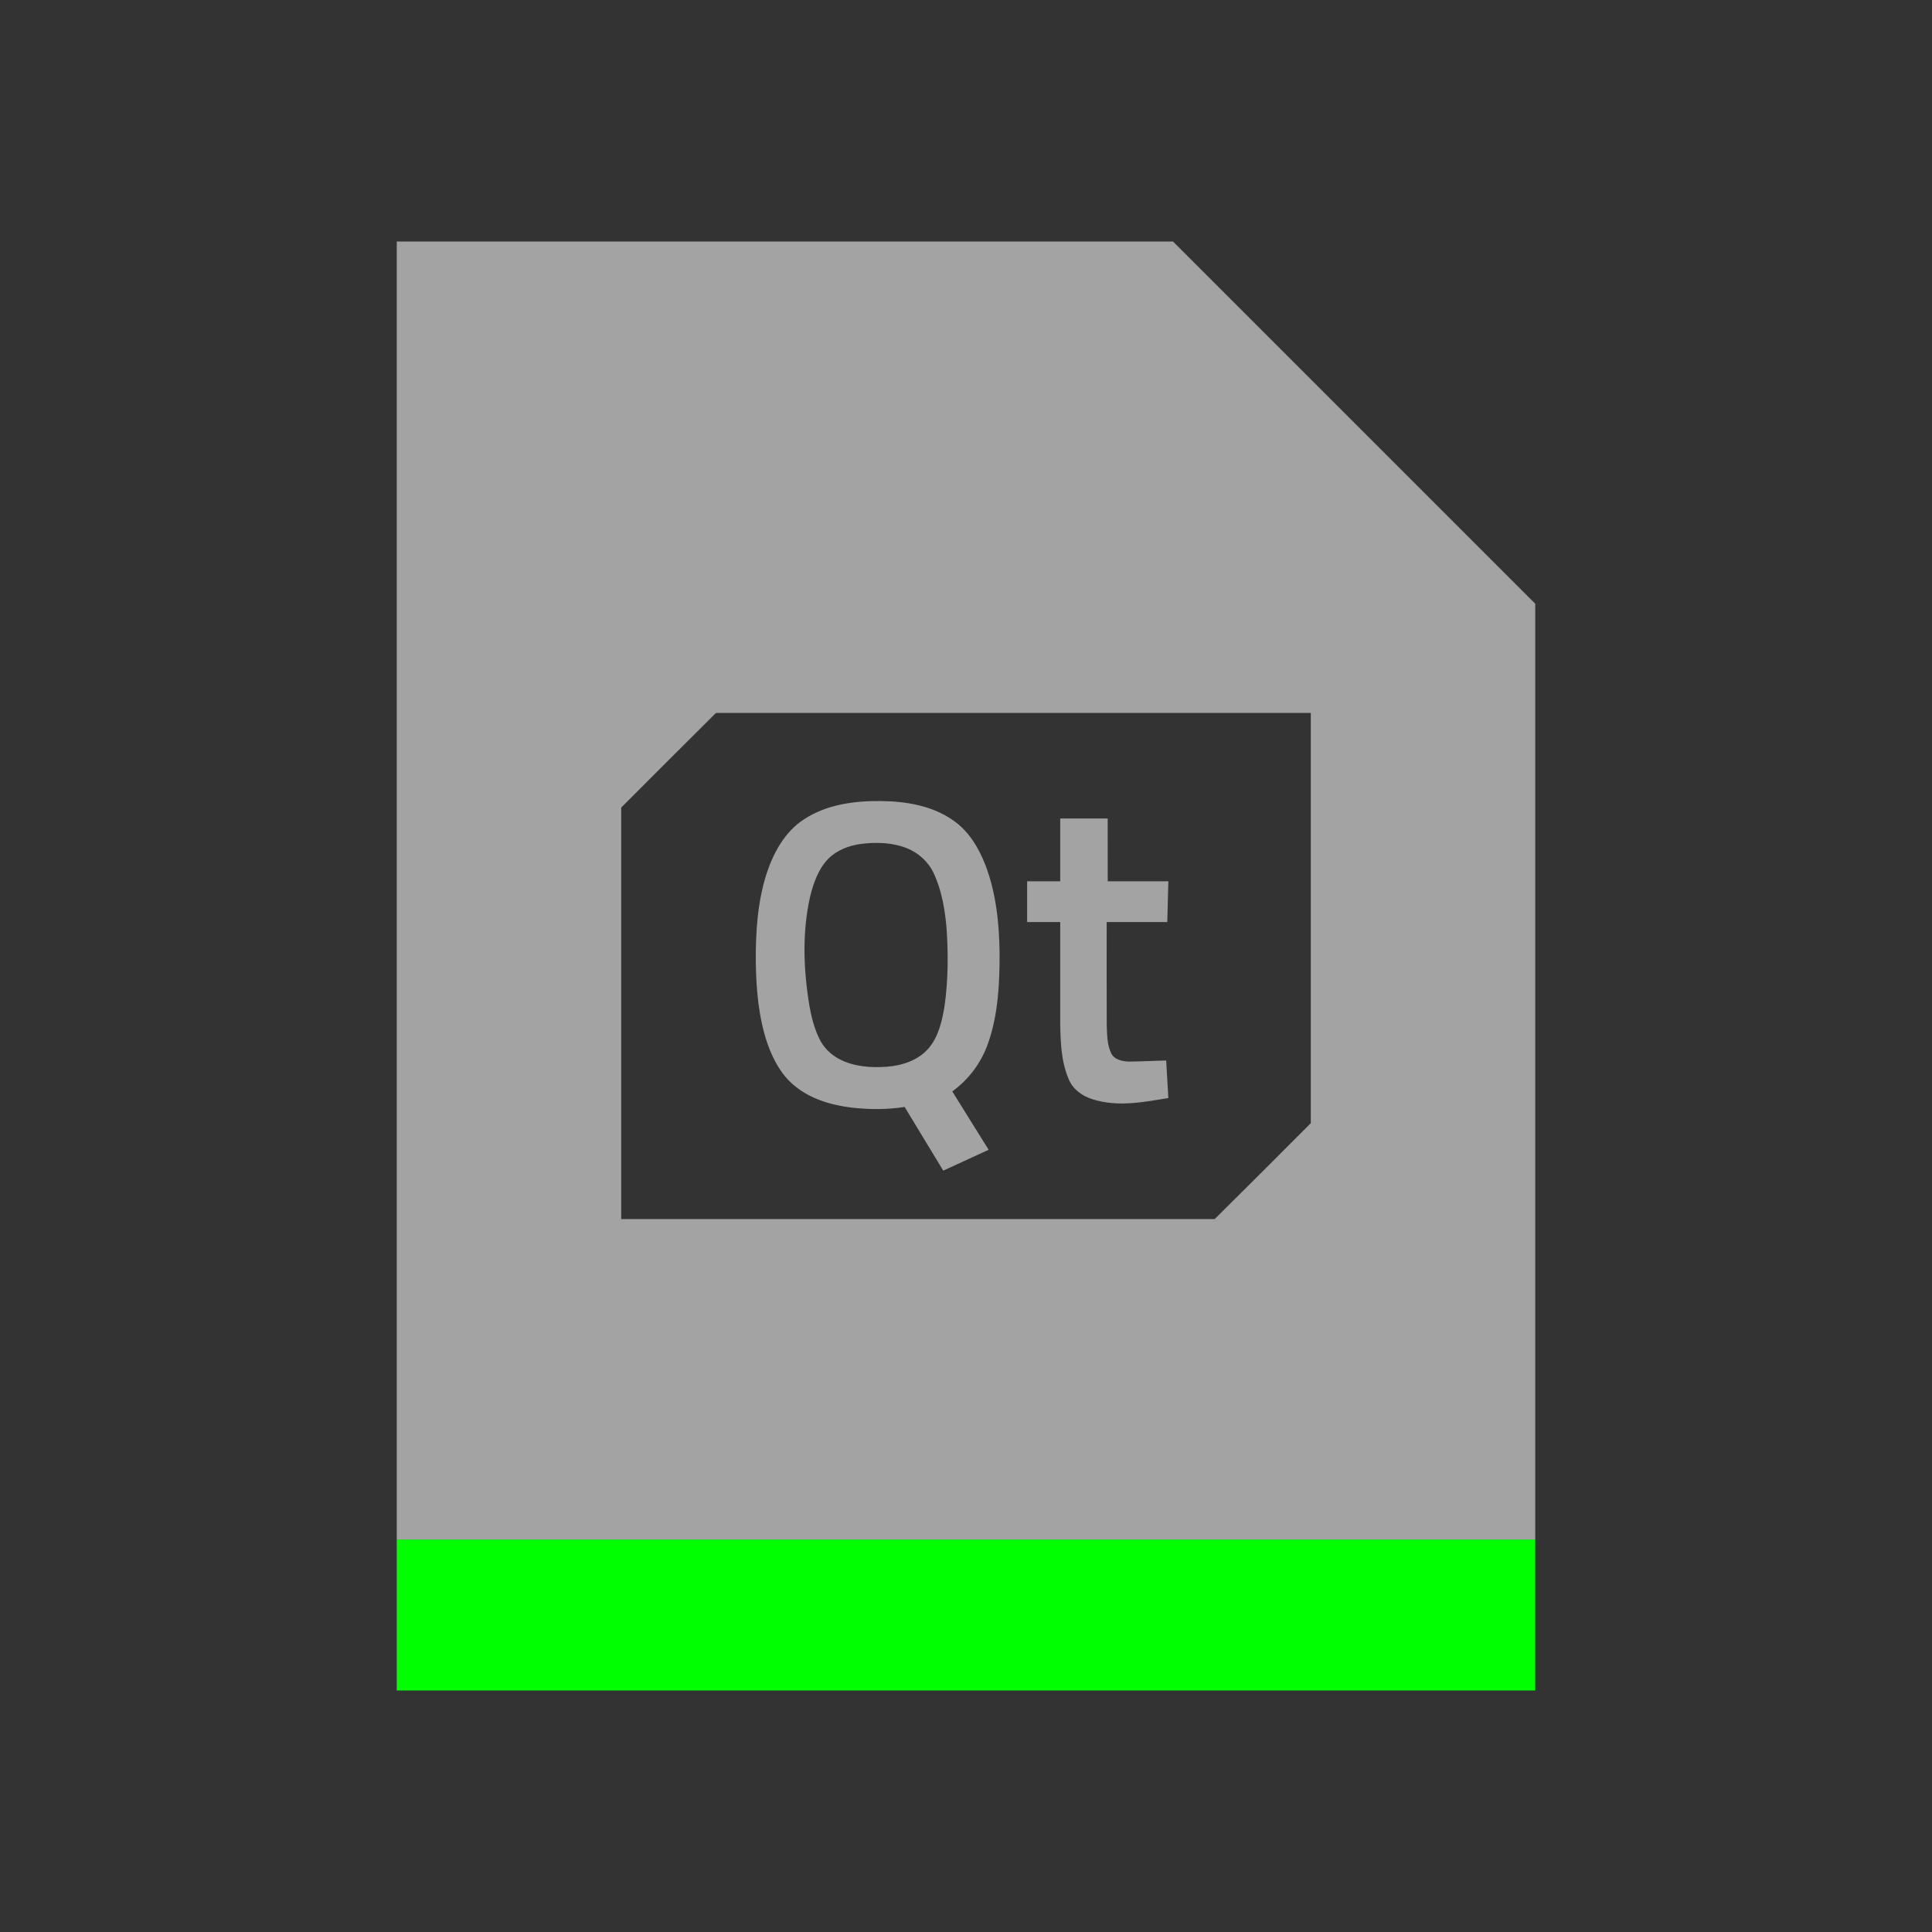 <?xml version="1.0" encoding="UTF-8" standalone="no"?>
<!-- Created with Inkscape (http://www.inkscape.org/) -->

<svg
     xmlns:dc="http://purl.org/dc/elements/1.1/"
     xmlns:cc="http://creativecommons.org/ns#"
     xmlns:rdf="http://www.w3.org/1999/02/22-rdf-syntax-ns#"
     xmlns:svg="http://www.w3.org/2000/svg"
     xmlns="http://www.w3.org/2000/svg"
     xmlns:sodipodi="http://sodipodi.sourceforge.net/DTD/sodipodi-0.dtd"
     xmlns:inkscape="http://www.inkscape.org/namespaces/inkscape"
     width="32"
     height="32"
     viewBox="0 0 32 32"
     version="1.1"
     id="svg8"
     inkscape:version="0.92+devel (fa9b7f7a5b, 2017-07-19, custom)"
     sodipodi:docname="text-x-qml.svg">
    <rect x="0" y="0" width="32" height="32" fill="#333333" stroke="none"/>
    <defs
         id="ol-defs">
        <style
             id="current-color-scheme">      .ColorScheme-Text {
        color:#d0d0d0;
        stop-color:#d0d0d0;
      }
      .ColorScheme-Background {
        color:#212121;
        stop-color:#212121;
      }
      .ColorScheme-Highlight {
        color:#0039a9;
        stop-color:#0039a9;
      }
      .ColorScheme-ViewText {
        color:#d0d0d0;
        stop-color:#d0d0d0;
      }
      .ColorScheme-ViewBackground {
        color:#19191b;
        stop-color:#19191b;
      }
      .ColorScheme-ViewHover {
        color:#005cc7;
        stop-color:#005cc7;
      }
      .ColorScheme-ViewFocus{
        color:#002466;
        stop-color:#002466;
      }
      .ColorScheme-ButtonText {
        color:#d0d0d0;
        stop-color:#d0d0d0;
      }
      .ColorScheme-ButtonBackground {
        color:#232323;
        stop-color:#232323;                             
      }                                                 
      .ColorScheme-ButtonHover {                        
        color:#005cc7;                                  
        stop-color:#005cc7;                             
      }                                                 
      .ColorScheme-ButtonFocus{                         
        color:#0039a9;                                  
        stop-color:#0039a9;                             
      }</style>
        <style
             id="current-color-scheme-7">      .ColorScheme-Text {
        color:#d0d0d0;
        stop-color:#d0d0d0;
      }
      .ColorScheme-Background {
        color:#212121;
        stop-color:#212121;
      }
      .ColorScheme-Highlight {
        color:#0039a9;
        stop-color:#0039a9;
      }
      .ColorScheme-ViewText {
        color:#d0d0d0;
        stop-color:#d0d0d0;
      }
      .ColorScheme-ViewBackground {
        color:#19191b;
        stop-color:#19191b;
      }
      .ColorScheme-ViewHover {
        color:#005cc7;
        stop-color:#005cc7;
      }
      .ColorScheme-ViewFocus{
        color:#002466;
        stop-color:#002466;
      }
      .ColorScheme-ButtonText {
        color:#d0d0d0;
        stop-color:#d0d0d0;
      }
      .ColorScheme-ButtonBackground {
        color:#232323;
        stop-color:#232323;                             
      }                                                 
      .ColorScheme-ButtonHover {                        
        color:#005cc7;                                  
        stop-color:#005cc7;                             
      }                                                 
      .ColorScheme-ButtonFocus{                         
        color:#0039a9;                                  
        stop-color:#0039a9;                             
      }</style>
        <linearGradient
             gradientTransform="translate(471.318,349.931)"
             x2="0"
             gradientUnits="userSpaceOnUse"
             y2="365.36"
             y1="392.36"
             id="a">
            <stop
                 id="stop2"
                 stop-opacity="0"
                 stop-color="#ffffff" />
            <stop
                 id="stop4"
                 stop-opacity=".2"
                 stop-color="#ffffff"
                 offset="1" />
        </linearGradient>
        <linearGradient
             gradientTransform="translate(309.57,152.44)"
             x2="0"
             gradientUnits="userSpaceOnUse"
             y2="365.36"
             y1="392.36"
             id="linearGradient4314">
            <stop
                 id="stop4310"
                 stop-opacity="0"
                 stop-color="#ffffff" />
            <stop
                 id="stop4312"
                 stop-opacity=".2"
                 stop-color="#ffffff"
                 offset="1" />
        </linearGradient>
    </defs>
    <sodipodi:namedview
         id="base"
         pagecolor="#002266"
         bordercolor="#ffffff"
         borderopacity="0.467"
         inkscape:pageopacity="0"
         inkscape:pageshadow="2"
         inkscape:zoom="6.4296875"
         inkscape:cx="92.95449"
         inkscape:cy="19.003024"
         inkscape:document-units="px"
         inkscape:current-layer="svg8"
         inkscape:document-rotation="0"
         showgrid="false"
         inkscape:showpageshadow="false"
         borderlayer="true"
         units="px"
         fit-margin-top="0"
         fit-margin-left="0"
         fit-margin-right="0"
         fit-margin-bottom="0"
         inkscape:window-width="1920"
         inkscape:window-height="1051"
         inkscape:window-x="0"
         inkscape:window-y="0"
         inkscape:window-maximized="1"
         inkscape:snap-page="false"
         inkscape:object-paths="true"
         inkscape:snap-grids="false"
         inkscape:snap-to-guides="false" />
    <g
         id="g4338"
         inkscape:label="#text-x-qml"
         style="stroke-width:2">
        <rect
             inkscape:label="#boundary"
             y="0"
             x="0"
             height="32"
             width="32"
             id="rect4264"
             style="fill:none;fill-opacity:0.747;stroke-width:47.232;stroke-opacity:0.36" />
        <rect
             style="fill:#00ff00;stroke:none;stroke-width:1.3"
             id="rect851"
             width="18.857"
             height="2.5"
             x="6.571"
             y="25.5"
             inkscape:label="#1" />
        <path
             style="color:#000000;opacity:0.6;color-interpolation:sRGB;color-interpolation-filters:linearRGB;fill:#eeeeee;stroke-width:3.429;color-rendering:auto;image-rendering:auto;shape-rendering:auto;text-rendering:auto"
             d="M 13.143,8 V 51 H 50.857 V 20 l -12,-12 z m 10.574,15.617 h 19.705 v 13.59 c -1.058,1.062 -2.119,2.121 -3.184,3.176 H 20.578 V 26.752 c 1.042,-1.049 2.092,-2.09 3.139,-3.135 z m 5.463,2.918 c -0.88,-0.008 -1.803,0.114 -2.551,0.609 -0.637,0.413 -1.016,1.119 -1.244,1.824 -0.295,0.938 -0.355,1.929 -0.348,2.906 0.013,0.904 0.09,1.82 0.381,2.682 0.178,0.509 0.438,1.011 0.852,1.369 0.538,0.469 1.246,0.682 1.943,0.766 0.582,0.064 1.175,0.071 1.754,-0.023 0.428,0.703 0.853,1.407 1.279,2.111 0.501,-0.23 1.003,-0.46 1.504,-0.691 -0.399,-0.646 -0.807,-1.288 -1.205,-1.934 0.554,-0.398 0.973,-0.968 1.193,-1.613 0.329,-0.948 0.376,-1.968 0.375,-2.963 -0.012,-0.988 -0.115,-1.99 -0.469,-2.92 -0.219,-0.566 -0.546,-1.114 -1.051,-1.469 -0.694,-0.5 -1.576,-0.644 -2.414,-0.654 z m 5.941,0.578 c -0.001,0.693 0.001,1.389 0,2.082 -0.365,0.001 -0.73,-0.001 -1.096,0 -9.86e-4,0.45 -9.86e-4,0.9 0,1.35 0.365,0.001 0.73,-9.88e-4 1.096,0 5e-4,1.121 -9.84e-4,2.242 0,3.363 0.011,0.621 0.032,1.262 0.281,1.84 0.139,0.34 0.459,0.568 0.803,0.67 0.816,0.258 1.677,0.093 2.498,-0.045 -0.024,-0.413 -0.047,-0.829 -0.072,-1.242 -0.413,0.007 -0.825,0.034 -1.238,0.035 -0.219,-0.007 -0.488,-0.064 -0.588,-0.285 -0.136,-0.287 -0.13,-0.615 -0.143,-0.926 -0.006,-1.136 -5.25e-4,-2.274 -0.002,-3.41 0.67,-0.001 1.338,0.001 2.008,0 0.013,-0.45 0.024,-0.9 0.035,-1.35 -0.67,-4.93e-4 -1.338,9.91e-4 -2.008,0 -0.002,-0.693 -5.25e-4,-1.389 -0.002,-2.082 -0.524,-4.94e-4 -1.048,-4.94e-4 -1.572,0 z m -5.834,0.818 c 0.257,0.02 0.511,0.07 0.752,0.166 0.39,0.154 0.721,0.457 0.896,0.84 0.268,0.58 0.372,1.219 0.424,1.852 0.056,0.842 0.048,1.693 -0.068,2.529 -0.082,0.498 -0.198,1.021 -0.535,1.414 -0.342,0.394 -0.871,0.566 -1.377,0.605 -0.534,0.039 -1.096,-0.001 -1.578,-0.254 C 27.519,34.934 27.282,34.7 27.143,34.412 26.973,34.067 26.878,33.689 26.812,33.312 c -0.197,-1.195 -0.244,-2.427 0.025,-3.615 0.111,-0.448 0.272,-0.91 0.6,-1.248 0.285,-0.289 0.681,-0.436 1.076,-0.492 0.254,-0.033 0.516,-0.046 0.773,-0.025 z"
             transform="scale(0.5)"
             id="path4287"
             inkscape:connector-curvature="0"
             inkscape:label="#2" />
    </g>
</svg>
